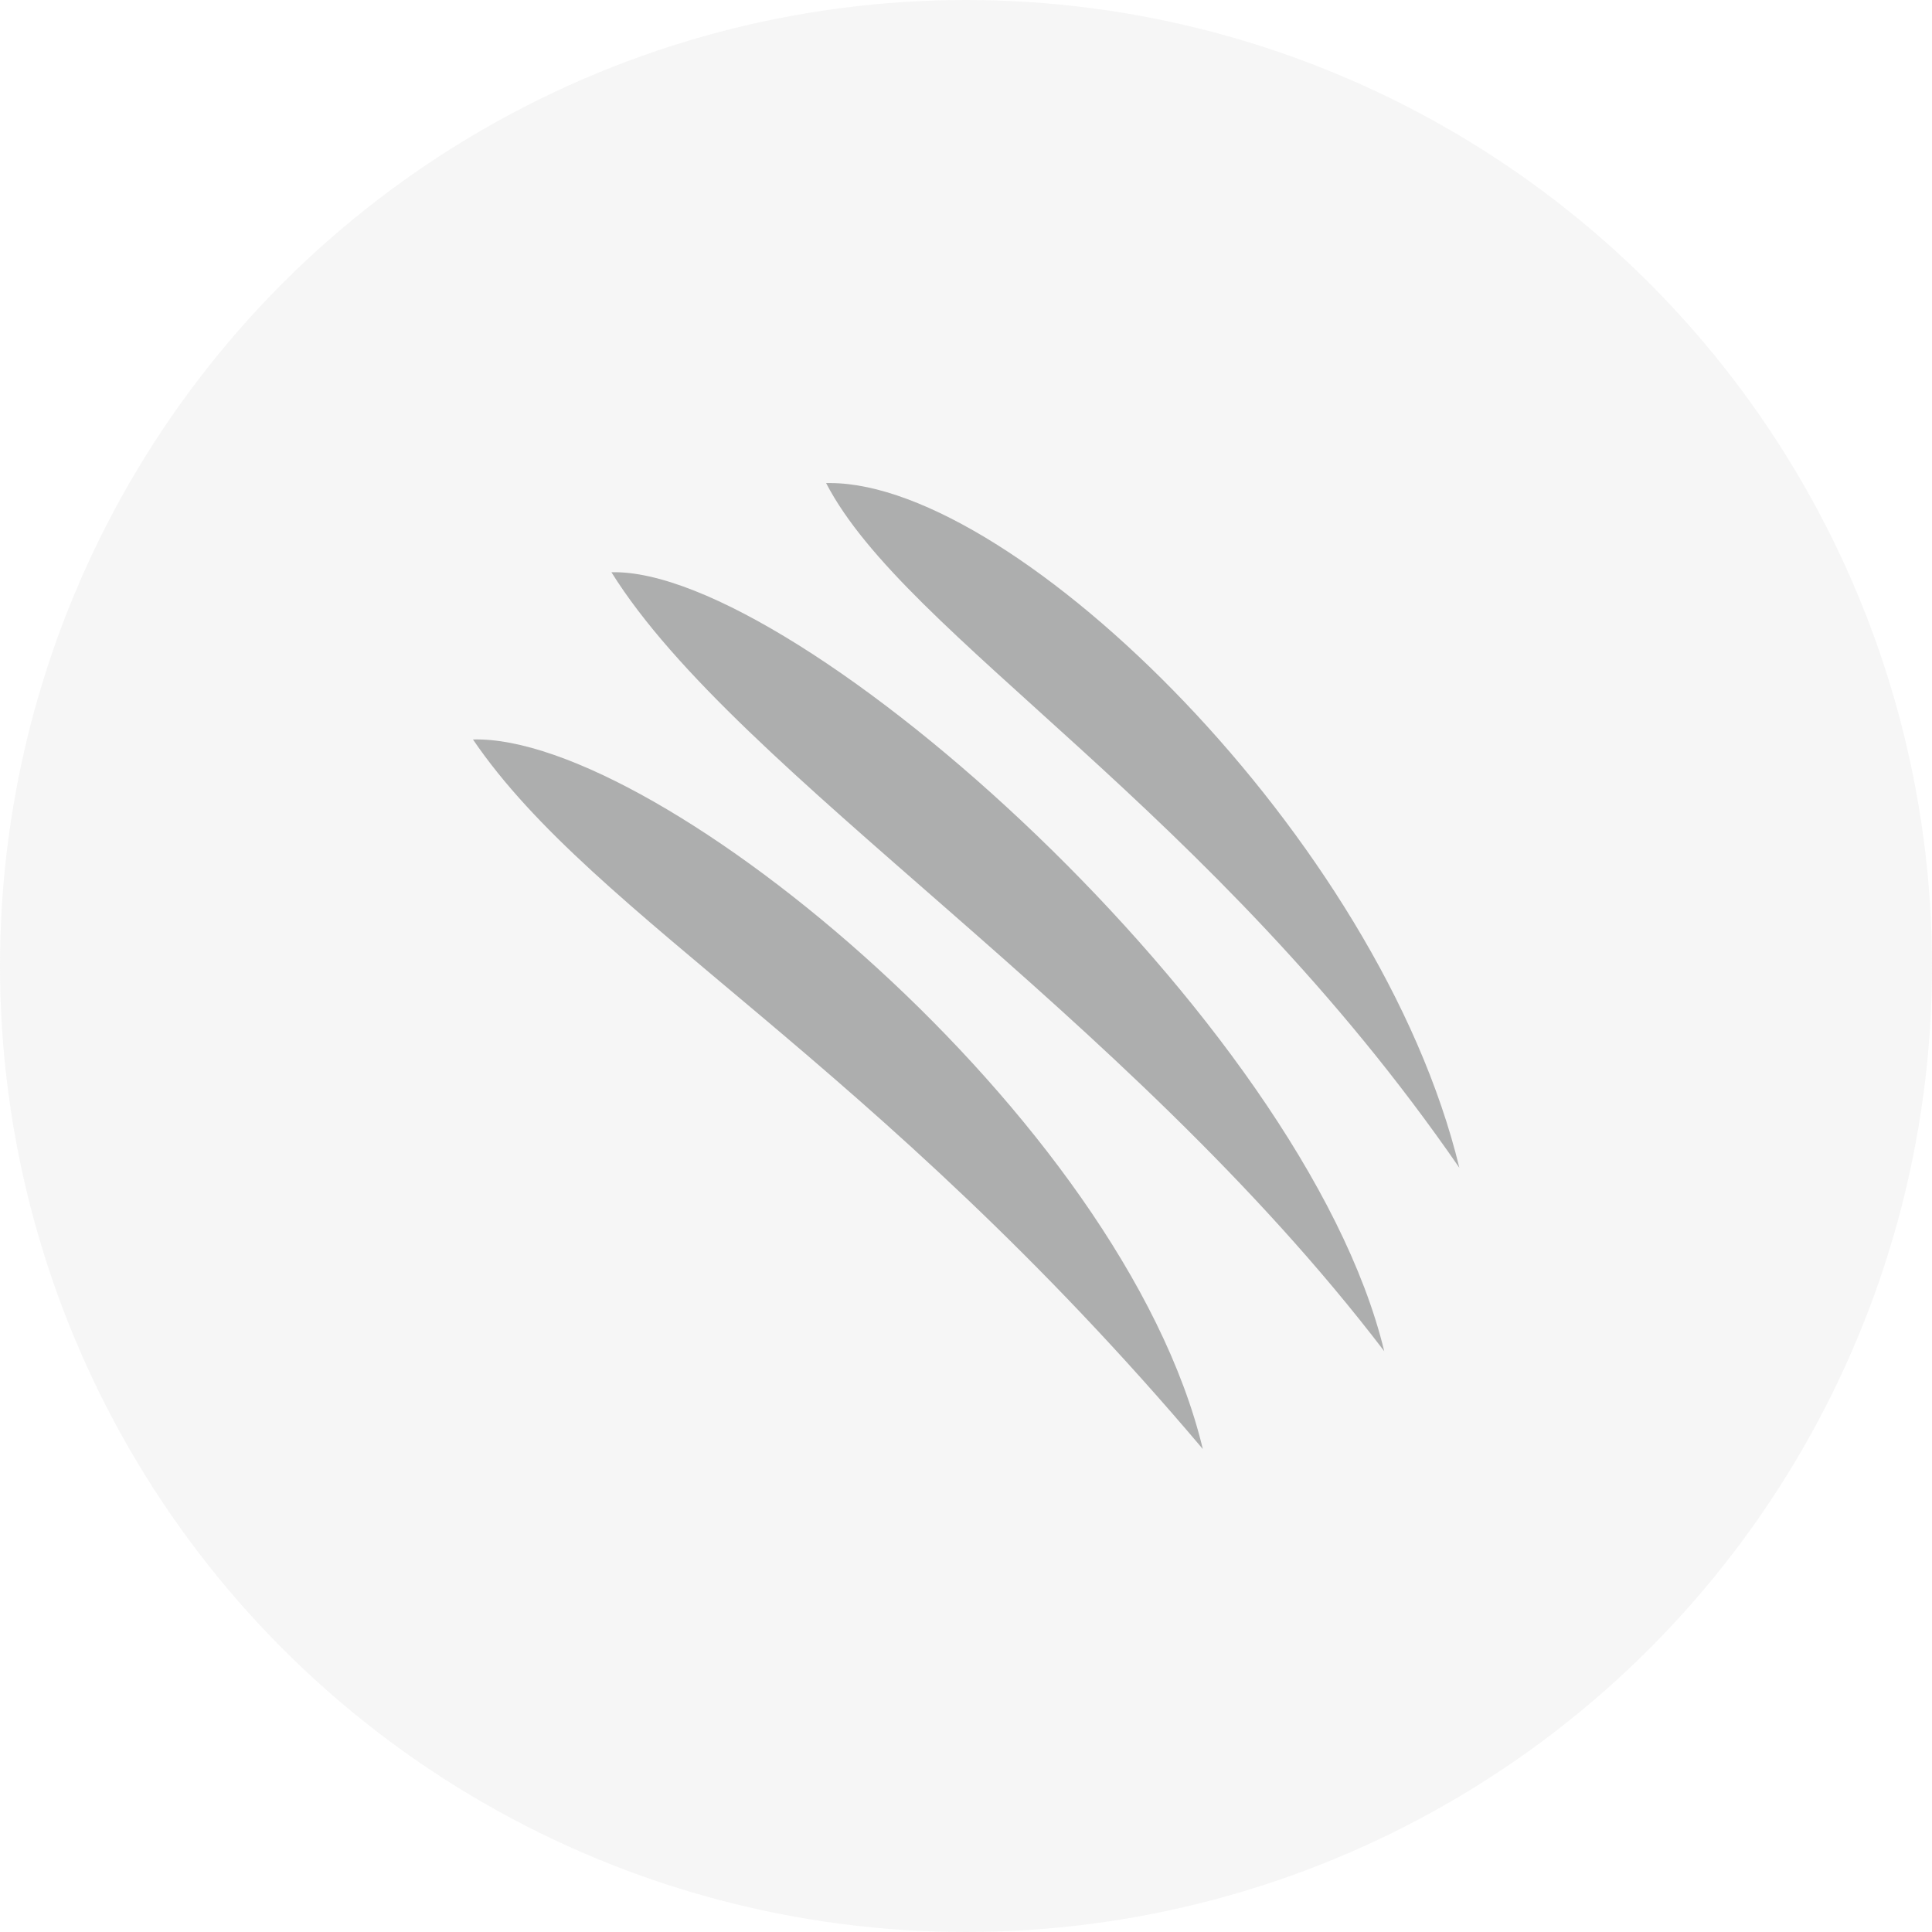 <svg xmlns="http://www.w3.org/2000/svg" width="36" height="36" viewBox="0 0 36 36">
  <g id="Group_5513" data-name="Group 5513" transform="translate(-229 -1721)">
    <circle id="Ellipse_218" data-name="Ellipse 218" cx="18" cy="18" r="18" transform="translate(229 1721)" fill="#e9e9e9" opacity="0.4"/>
    <path id="GameIconsTripleScratches" d="M22.879,21.97H22.8c1.48,2.86,7.163,6.035,11.8,12.759C33.119,28.6,26.344,21.98,22.879,21.97ZM18.8,23.632c2.347,3.763,9.545,8.151,14.4,14.514C31.708,31.971,22.238,23.538,18.8,23.632ZM16.22,26.748c2.274,3.345,7.452,5.945,13.6,13.222C28.335,33.794,19.659,26.653,16.22,26.748Z" transform="translate(221.593 1708.031)" fill="#adaeae"/>
  </g>
</svg>
